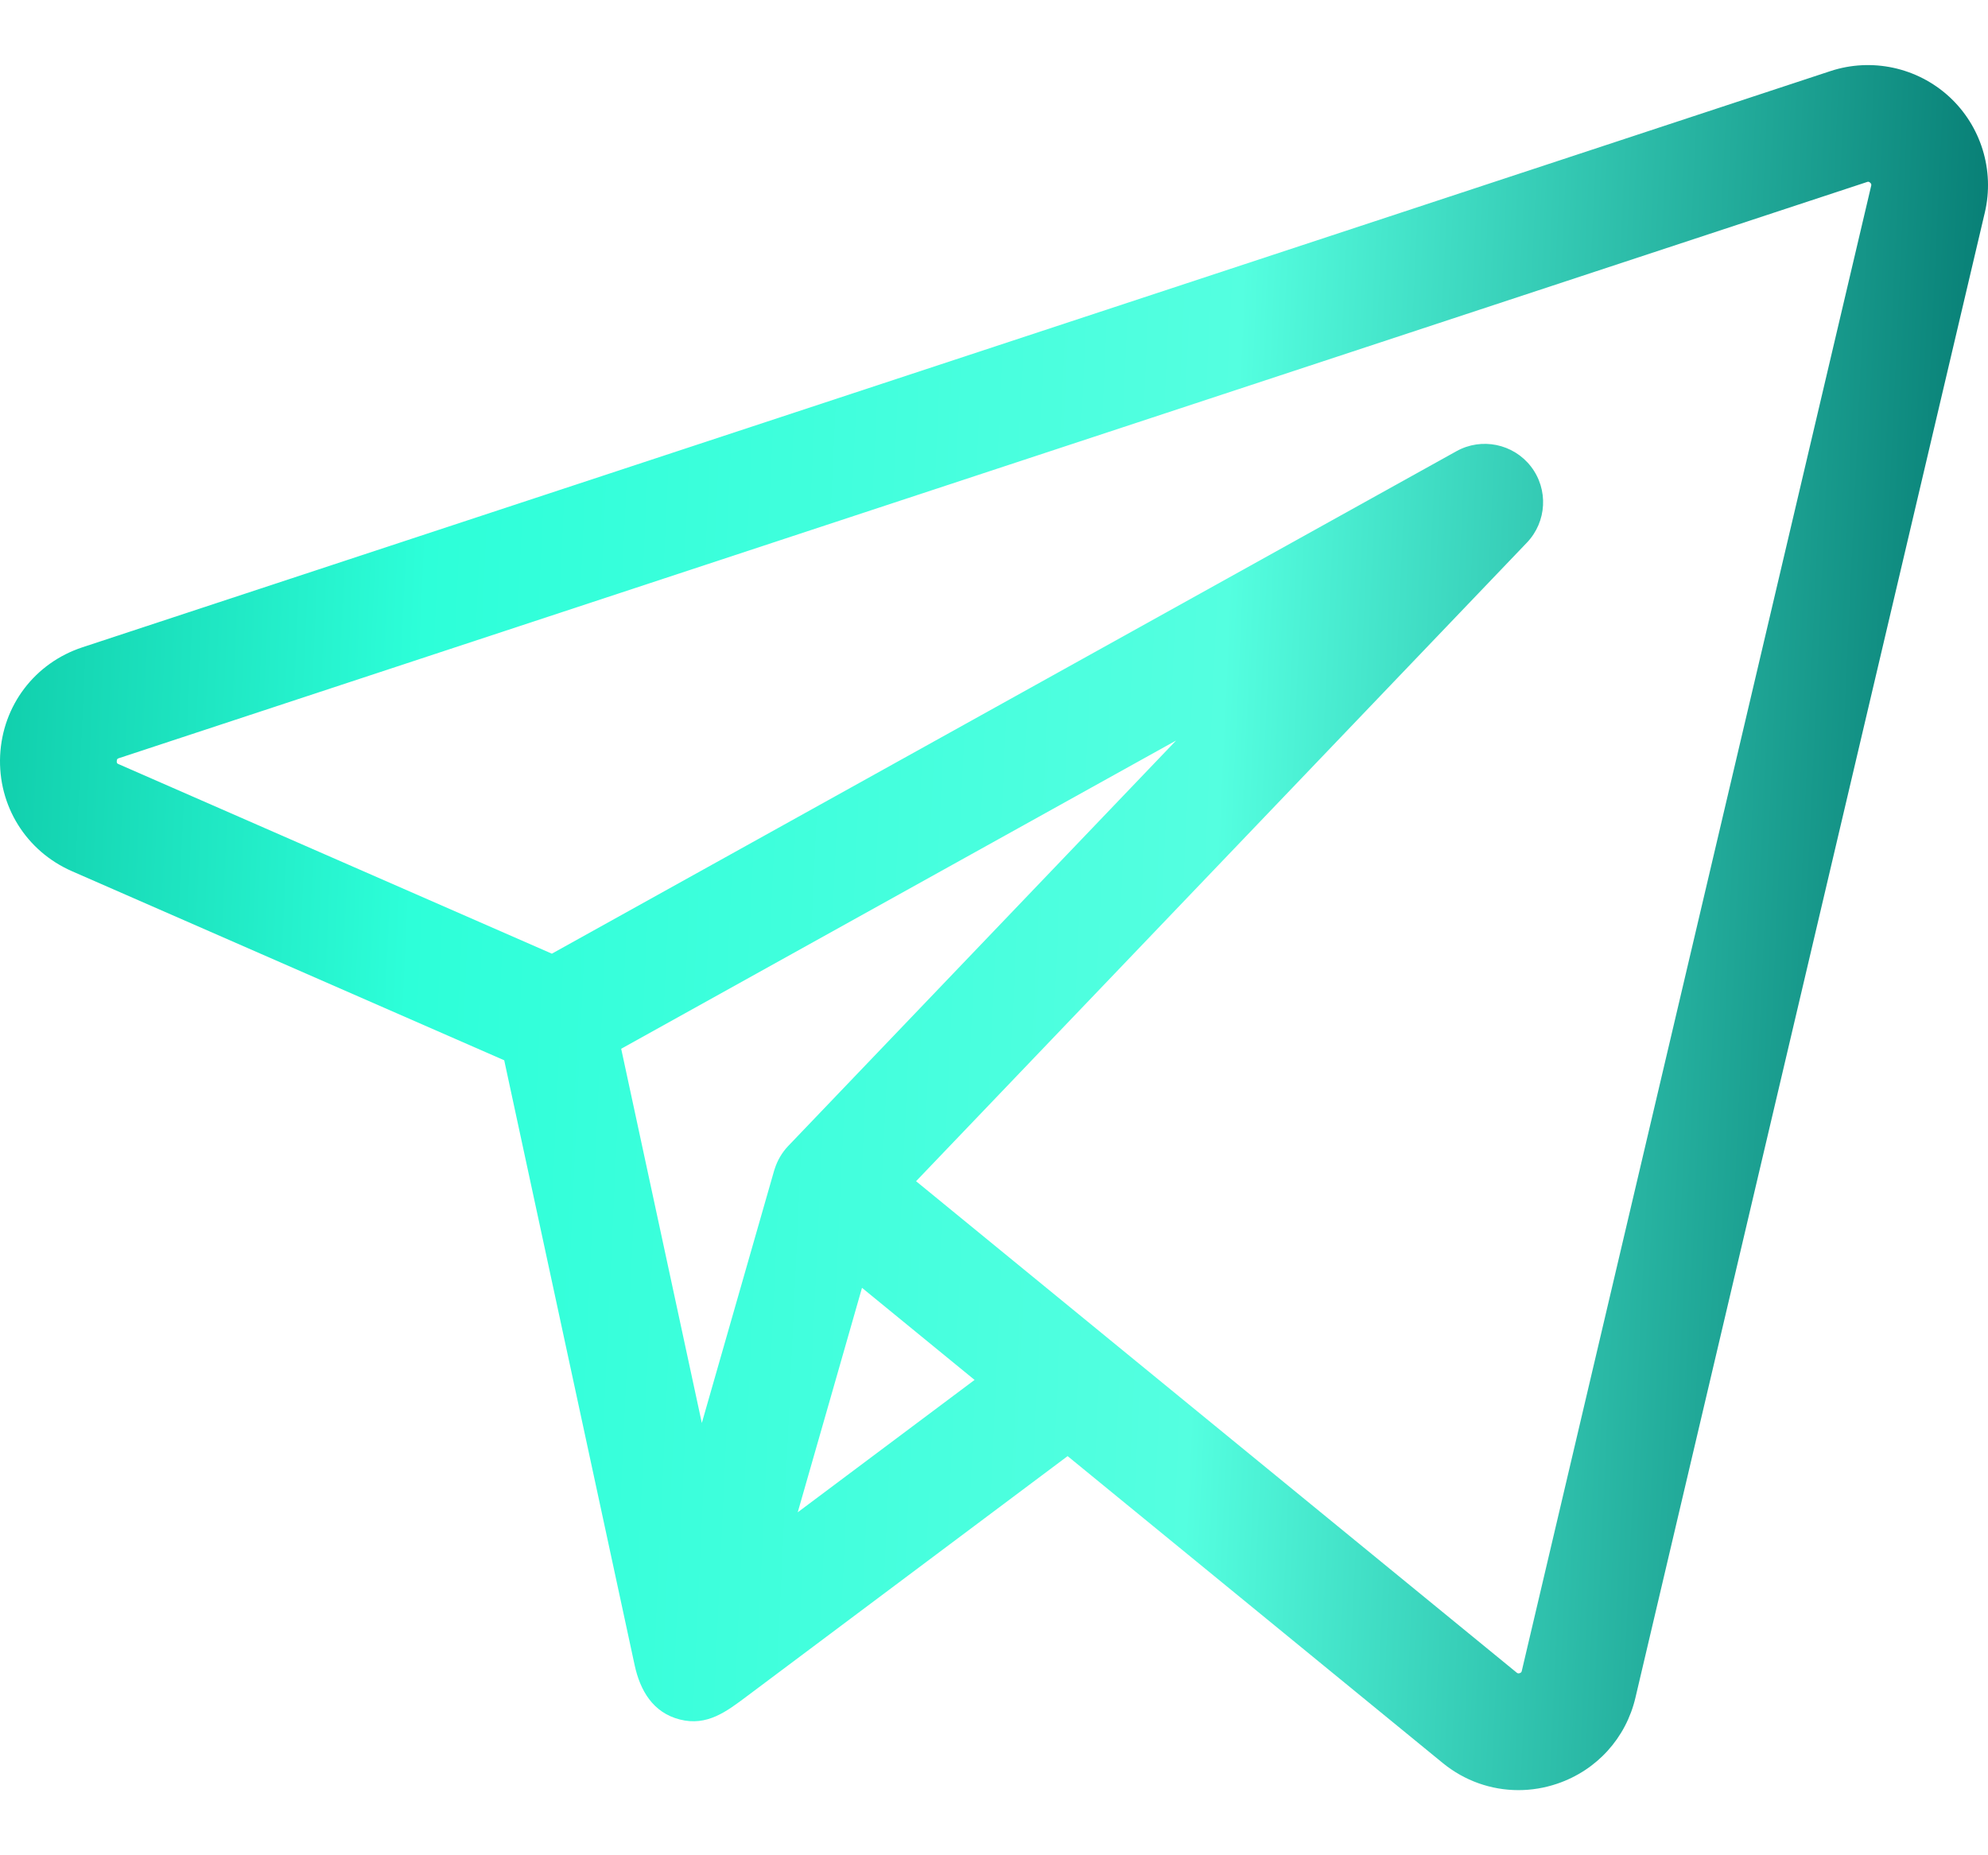 <svg width="30" height="28" viewBox="0 0 30 28" fill="none" xmlns="http://www.w3.org/2000/svg">
<path d="M29.413 1.458C28.93 1.016 28.244 0.868 27.622 1.073L1.244 9.769C0.525 10.006 0.038 10.647 0.002 11.403C-0.033 12.159 0.392 12.844 1.085 13.148L7.609 16.002C7.64 16.149 9.513 24.835 9.577 25.13C9.659 25.51 9.851 25.847 10.259 25.951C10.671 26.056 10.963 25.831 11.27 25.601C11.442 25.472 16.111 21.976 16.111 21.976L21.771 26.607C22.101 26.877 22.503 27.017 22.914 27.017C23.11 27.017 23.307 26.985 23.499 26.92C24.095 26.718 24.537 26.232 24.68 25.62L29.952 3.208C30.102 2.571 29.895 1.9 29.413 1.458ZM11.692 17.637C11.689 17.645 11.686 17.654 11.683 17.664L10.591 21.476L9.374 15.828L17.748 11.176L11.893 17.297C11.801 17.394 11.733 17.511 11.692 17.637ZM12.038 22.824L12.534 21.093L13.008 19.436L14.707 20.826L12.038 22.824ZM28.237 2.804L22.965 25.216C22.963 25.228 22.959 25.243 22.933 25.252C22.908 25.26 22.895 25.25 22.887 25.243L16.694 20.176C16.694 20.175 16.694 20.175 16.693 20.175L13.824 17.827L23.042 8.189C23.343 7.874 23.369 7.386 23.103 7.041C22.837 6.697 22.358 6.598 21.978 6.81L8.328 14.393L1.791 11.533C1.771 11.525 1.76 11.52 1.762 11.486C1.764 11.453 1.775 11.449 1.796 11.442L28.174 2.747C28.187 2.742 28.201 2.738 28.222 2.757C28.243 2.776 28.24 2.791 28.237 2.804Z" fill="url(#paint0_linear_212_96)"/>
<defs>
<linearGradient id="paint0_linear_212_96" x1="-2.875" y1="-10.175" x2="32.089" y2="-8.557" gradientUnits="userSpaceOnUse">
<stop stop-color="#00B292"/>
<stop offset="0.291" stop-color="#2DFFD9"/>
<stop offset="0.636" stop-color="#54FFE0"/>
<stop offset="0.978" stop-color="#03776F"/>
</linearGradient>
</defs>
</svg>
